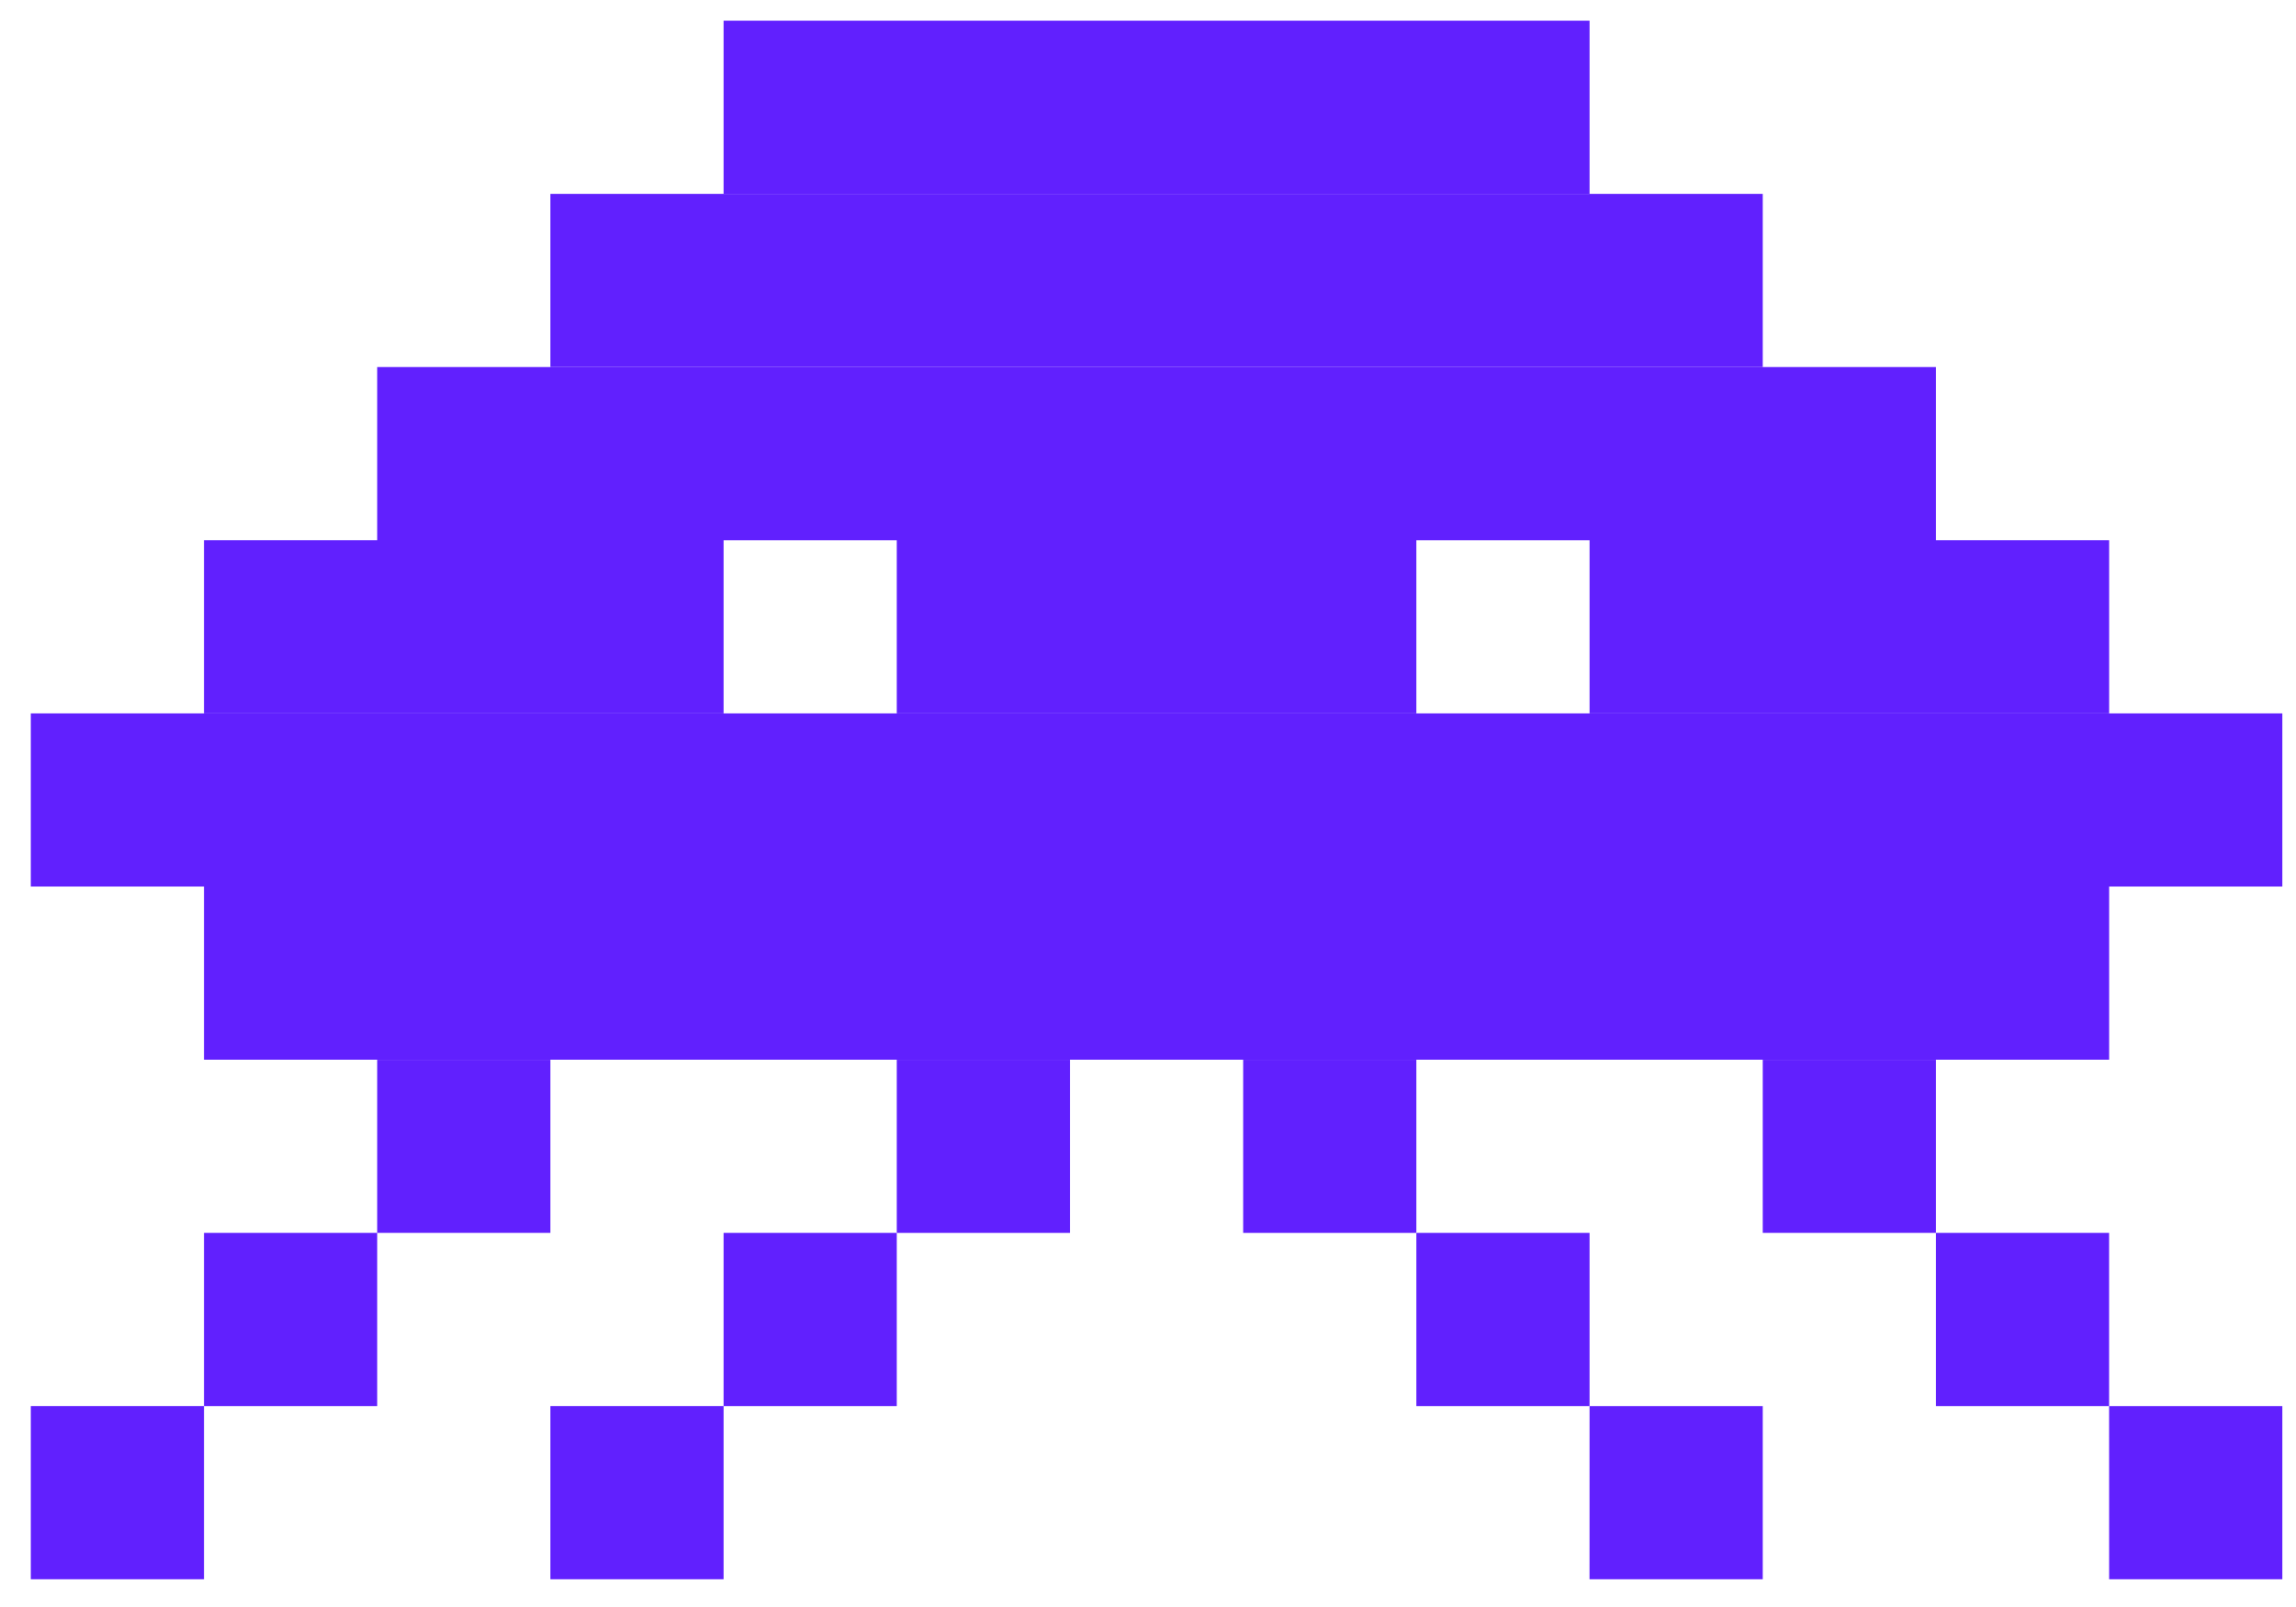 <svg width="60" height="42" viewBox="0 0 60 42" fill="none" xmlns="http://www.w3.org/2000/svg">
<path d="M41.539 0.541H18.909V5.067H41.539V0.541Z" fill="#6120FE"/>
<path d="M46.065 9.593V5.067H14.383V9.593H46.065Z" fill="#6120FE"/>
<path d="M50.59 14.118H55.117V18.645H41.539V14.119H37.013V18.645H23.435V14.119H18.909V18.645H5.331V14.118H9.857V9.593H50.59V14.118Z" fill="#6120FE"/>
<path d="M59.643 23.171V18.645H0.805V23.171H5.331V27.696H55.117V23.171H59.643Z" fill="#6120FE"/>
<path d="M50.59 27.697V32.222H55.116V36.748H50.59L50.59 32.222L46.065 32.223V27.697H50.59Z" fill="#6120FE"/>
<path d="M37.013 27.697H32.487V32.223H37.013V27.697Z" fill="#6120FE"/>
<path d="M27.961 27.697H23.435V32.223H27.961V27.697Z" fill="#6120FE"/>
<path d="M9.857 27.697H14.383V32.223H9.857V36.748H5.331V32.222L9.857 32.223L9.857 27.697Z" fill="#6120FE"/>
<path d="M41.539 36.748V32.222L37.013 32.223L37.013 36.748H41.539Z" fill="#6120FE"/>
<path d="M23.435 32.223L18.909 32.222V36.748H23.435L23.435 32.223Z" fill="#6120FE"/>
<path d="M55.116 36.748L59.643 36.748V41.275H55.117L55.116 36.748Z" fill="#6120FE"/>
<path d="M46.065 41.275V36.748L41.539 36.748L41.538 41.275H46.065Z" fill="#6120FE"/>
<path d="M18.909 36.748L14.383 36.748V41.275H18.909L18.909 36.748Z" fill="#6120FE"/>
<path d="M0.805 36.748L5.331 36.748L5.331 41.275H0.805V36.748Z" fill="#6120FE"/>
</svg>
